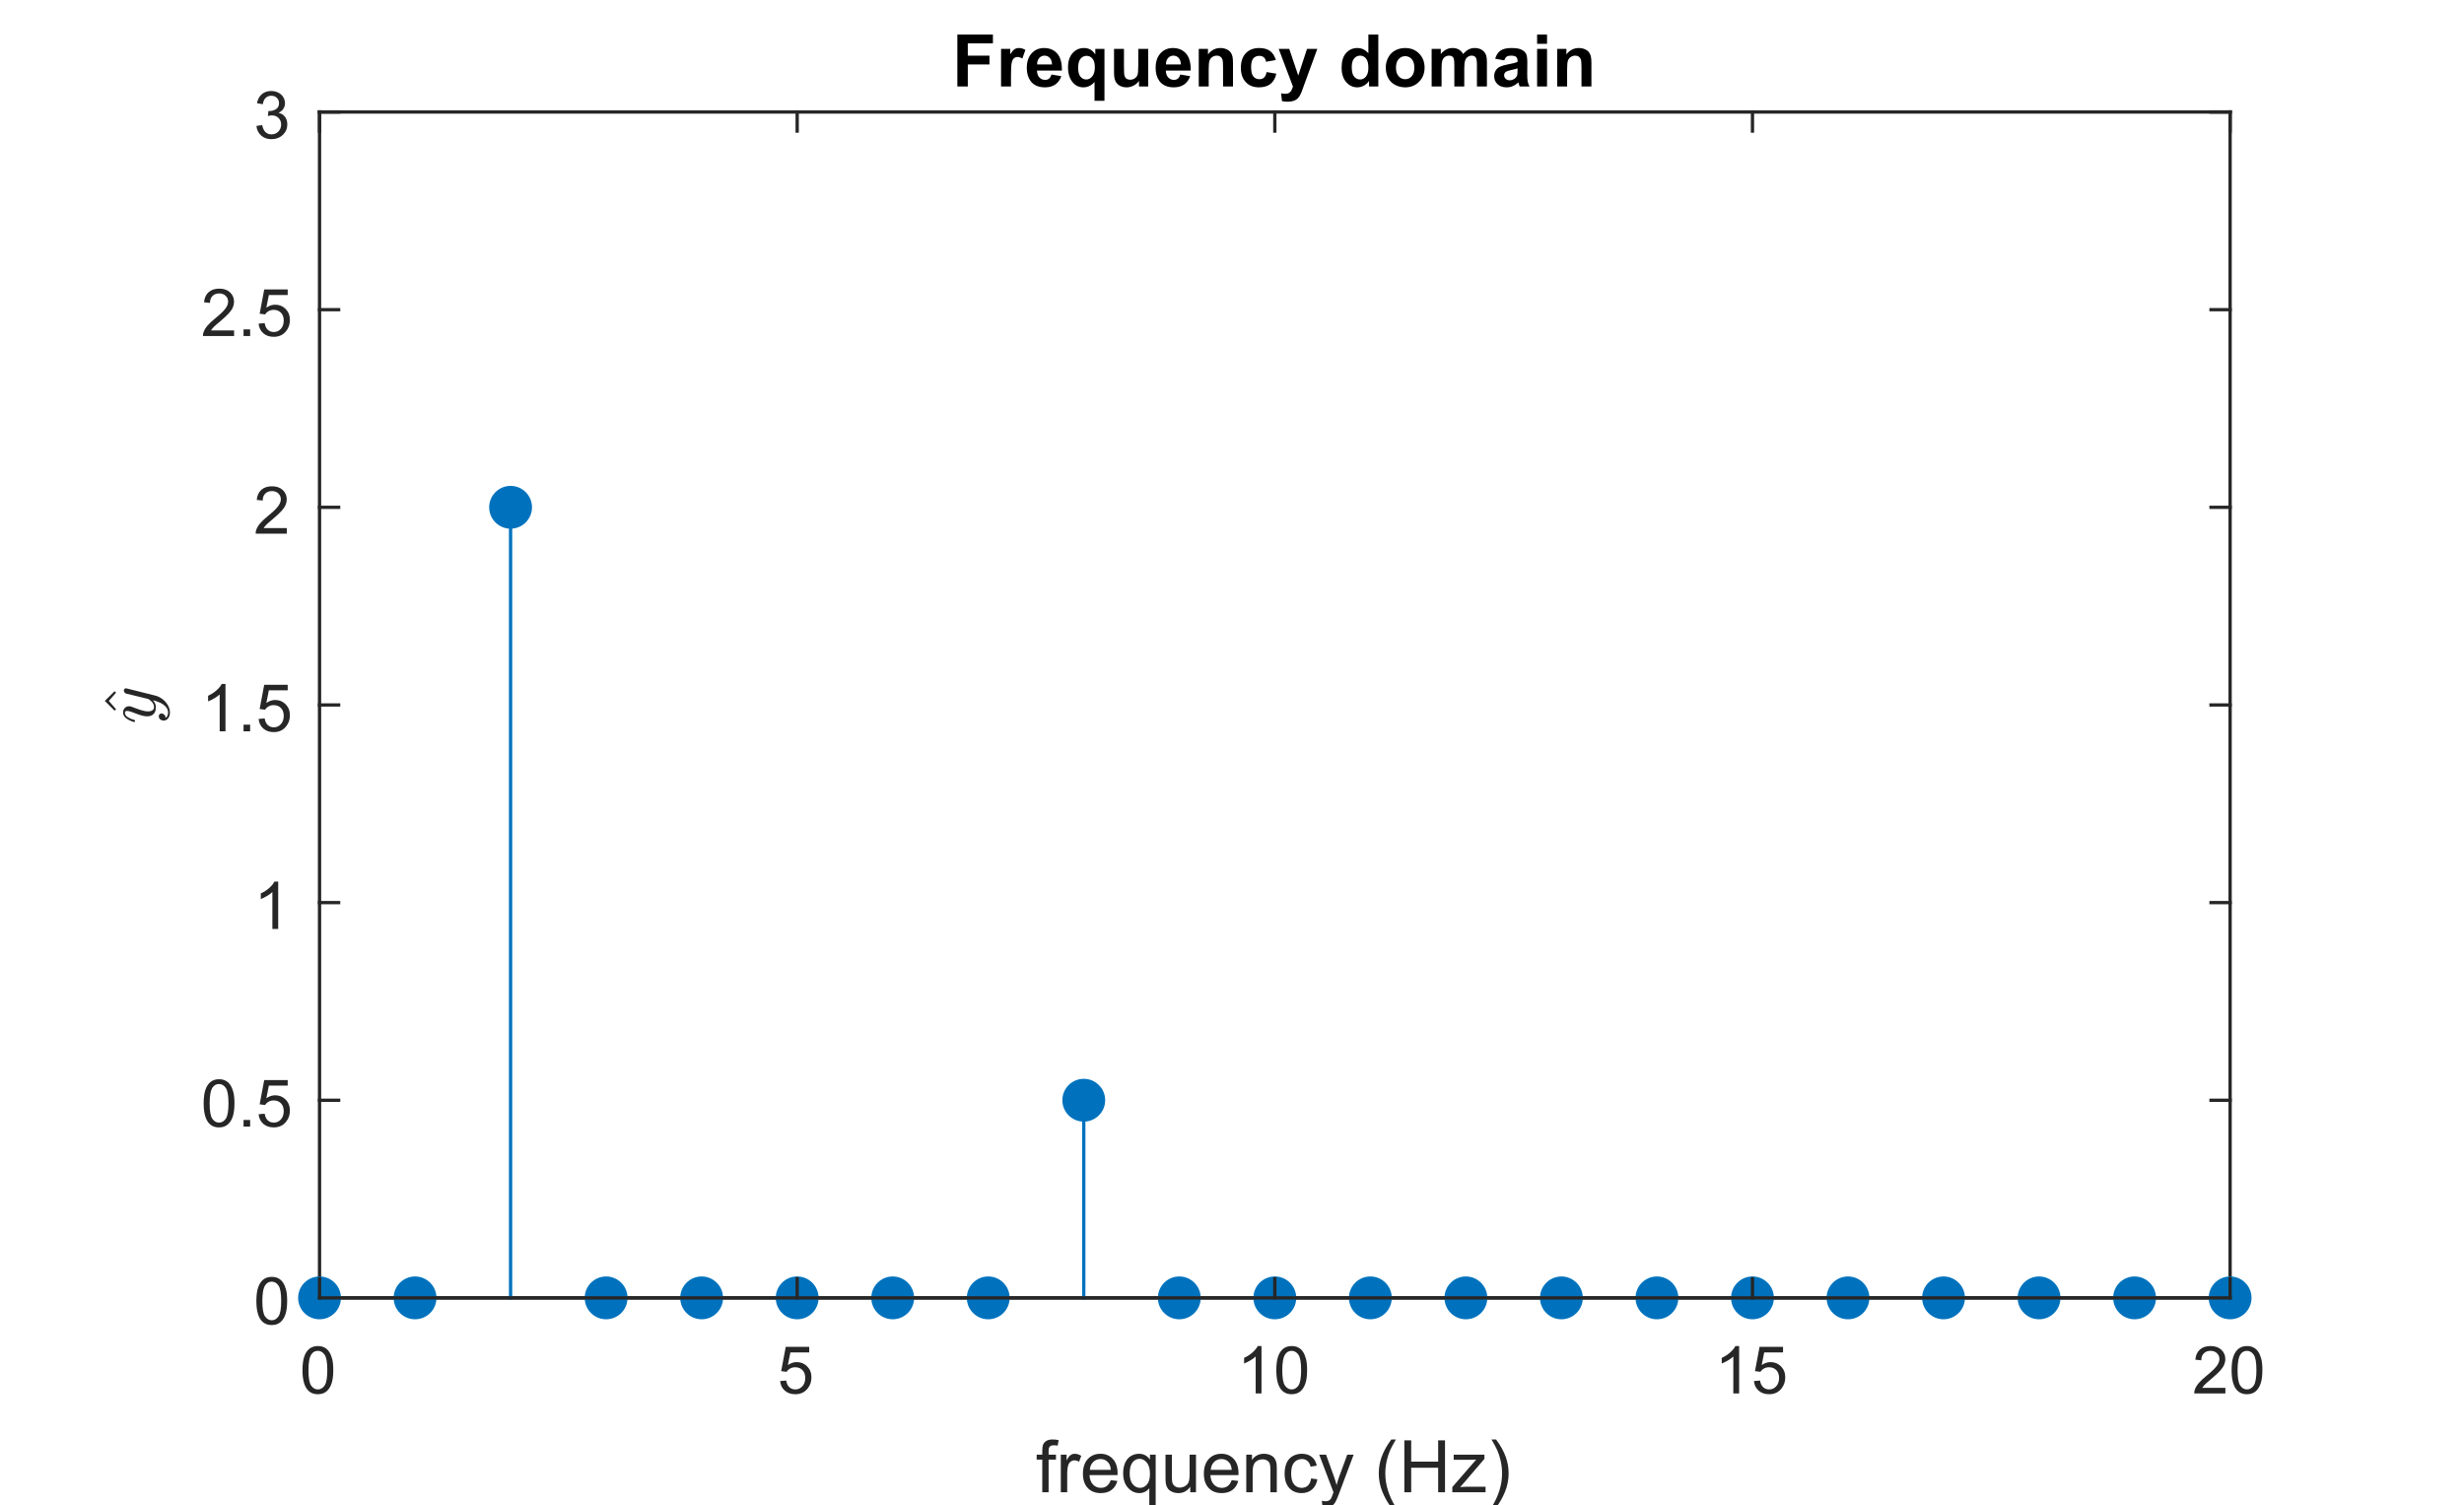 <?xml version="1.0"?>
<!DOCTYPE svg PUBLIC '-//W3C//DTD SVG 1.0//EN'
          'http://www.w3.org/TR/2001/REC-SVG-20010904/DTD/svg10.dtd'>
<svg xmlns:xlink="http://www.w3.org/1999/xlink" style="fill-opacity:1; color-rendering:auto; color-interpolation:auto; text-rendering:auto; stroke:black; stroke-linecap:square; stroke-miterlimit:10; shape-rendering:auto; stroke-opacity:1; fill:black; stroke-dasharray:none; font-weight:normal; stroke-width:1; font-family:'Dialog'; font-style:normal; stroke-linejoin:miter; font-size:12px; stroke-dashoffset:0; image-rendering:auto;" width="748" height="457" xmlns="http://www.w3.org/2000/svg"
><rect width="100%" height="100%" fill="#808080" stroke="none"/><!--Generated by the Batik Graphics2D SVG Generator--><defs id="genericDefs"
  /><g
  ><defs id="defs1"
    ><clipPath clipPathUnits="userSpaceOnUse" id="clipPath1"
      ><path d="M0 0 L748 0 L748 457 L0 457 L0 0 Z"
      /></clipPath
    ></defs
    ><g style="fill:white; stroke:white;"
    ><rect x="0" y="0" width="748" style="clip-path:url(#clipPath1); stroke:none;" height="457"
    /></g
    ><g style="fill:white; text-rendering:optimizeSpeed; color-rendering:optimizeSpeed; image-rendering:optimizeSpeed; shape-rendering:crispEdges; stroke:white; color-interpolation:sRGB;"
    ><rect x="0" width="748" height="457" y="0" style="stroke:none;"
      /><path style="stroke:none;" d="M97 394 L677 394 L677 34 L97 34 Z"
    /></g
    ><g style="fill:rgb(38,38,38); text-rendering:geometricPrecision; color-rendering:optimizeQuality; image-rendering:optimizeQuality; stroke-linejoin:round; stroke:rgb(38,38,38); color-interpolation:linearRGB;"
    ><line y2="34" style="fill:none;" x1="97" x2="97" y1="394"
      /><line y2="34" style="fill:none;" x1="677" x2="677" y1="394"
      /><line y2="394" style="fill:none;" x1="97" x2="102.8" y1="394"
      /><line y2="334" style="fill:none;" x1="97" x2="102.8" y1="334"
      /><line y2="274" style="fill:none;" x1="97" x2="102.8" y1="274"
      /><line y2="214" style="fill:none;" x1="97" x2="102.8" y1="214"
      /><line y2="154" style="fill:none;" x1="97" x2="102.8" y1="154"
      /><line y2="94" style="fill:none;" x1="97" x2="102.8" y1="94"
      /><line y2="34" style="fill:none;" x1="97" x2="102.8" y1="34"
      /><line y2="394" style="fill:none;" x1="677" x2="671.2" y1="394"
      /><line y2="334" style="fill:none;" x1="677" x2="671.2" y1="334"
      /><line y2="274" style="fill:none;" x1="677" x2="671.2" y1="274"
      /><line y2="214" style="fill:none;" x1="677" x2="671.2" y1="214"
      /><line y2="154" style="fill:none;" x1="677" x2="671.2" y1="154"
      /><line y2="94" style="fill:none;" x1="677" x2="671.2" y1="94"
      /><line y2="34" style="fill:none;" x1="677" x2="671.2" y1="34"
    /></g
    ><g transform="translate(89,394)" style="font-size:20px; fill:rgb(38,38,38); text-rendering:geometricPrecision; image-rendering:optimizeQuality; color-rendering:optimizeQuality; font-family:'SansSerif'; stroke:rgb(38,38,38); color-interpolation:linearRGB;"
    ><path style="stroke:none;" d="M-11.172 0.938 Q-11.172 -1.594 -10.648 -3.148 Q-10.125 -4.703 -9.094 -5.539 Q-8.062 -6.375 -6.5 -6.375 Q-5.344 -6.375 -4.477 -5.914 Q-3.609 -5.453 -3.047 -4.578 Q-2.484 -3.703 -2.156 -2.445 Q-1.828 -1.188 -1.828 0.938 Q-1.828 3.453 -2.352 5 Q-2.875 6.547 -3.898 7.398 Q-4.922 8.25 -6.5 8.25 Q-8.578 8.25 -9.75 6.766 Q-11.172 4.969 -11.172 0.938 ZM-9.359 0.938 Q-9.359 4.469 -8.539 5.633 Q-7.719 6.797 -6.5 6.797 Q-5.297 6.797 -4.469 5.625 Q-3.641 4.453 -3.641 0.938 Q-3.641 -2.594 -4.469 -3.758 Q-5.297 -4.922 -6.516 -4.922 Q-7.734 -4.922 -8.453 -3.891 Q-9.359 -2.594 -9.359 0.938 Z"
    /></g
    ><g transform="translate(89,334)" style="font-size:20px; fill:rgb(38,38,38); text-rendering:geometricPrecision; image-rendering:optimizeQuality; color-rendering:optimizeQuality; font-family:'SansSerif'; stroke:rgb(38,38,38); color-interpolation:linearRGB;"
    ><path style="stroke:none;" d="M-27.172 0.938 Q-27.172 -1.594 -26.648 -3.148 Q-26.125 -4.703 -25.094 -5.539 Q-24.062 -6.375 -22.5 -6.375 Q-21.344 -6.375 -20.477 -5.914 Q-19.609 -5.453 -19.047 -4.578 Q-18.484 -3.703 -18.156 -2.445 Q-17.828 -1.188 -17.828 0.938 Q-17.828 3.453 -18.352 5 Q-18.875 6.547 -19.898 7.398 Q-20.922 8.25 -22.5 8.25 Q-24.578 8.25 -25.75 6.766 Q-27.172 4.969 -27.172 0.938 ZM-25.359 0.938 Q-25.359 4.469 -24.539 5.633 Q-23.719 6.797 -22.5 6.797 Q-21.297 6.797 -20.469 5.625 Q-19.641 4.453 -19.641 0.938 Q-19.641 -2.594 -20.469 -3.758 Q-21.297 -4.922 -22.516 -4.922 Q-23.734 -4.922 -24.453 -3.891 Q-25.359 -2.594 -25.359 0.938 ZM-15.065 8 L-15.065 6 L-13.065 6 L-13.065 8 L-15.065 8 ZM-10.492 4.25 L-8.648 4.094 Q-8.445 5.438 -7.695 6.117 Q-6.945 6.797 -5.883 6.797 Q-4.617 6.797 -3.742 5.844 Q-2.867 4.891 -2.867 3.297 Q-2.867 1.797 -3.711 0.93 Q-4.555 0.062 -5.914 0.062 Q-6.773 0.062 -7.453 0.445 Q-8.133 0.828 -8.523 1.453 L-10.18 1.234 L-8.789 -6.125 L-1.664 -6.125 L-1.664 -4.438 L-7.383 -4.438 L-8.148 -0.594 Q-6.867 -1.5 -5.445 -1.5 Q-3.57 -1.5 -2.281 -0.195 Q-0.992 1.109 -0.992 3.141 Q-0.992 5.094 -2.133 6.5 Q-3.508 8.25 -5.883 8.25 Q-7.836 8.25 -9.078 7.156 Q-10.32 6.062 -10.492 4.25 Z"
    /></g
    ><g transform="translate(89,274)" style="font-size:20px; fill:rgb(38,38,38); text-rendering:geometricPrecision; image-rendering:optimizeQuality; color-rendering:optimizeQuality; font-family:'SansSerif'; stroke:rgb(38,38,38); color-interpolation:linearRGB;"
    ><path style="stroke:none;" d="M-4.547 8 L-6.312 8 L-6.312 -3.203 Q-6.938 -2.594 -7.969 -1.992 Q-9 -1.391 -9.828 -1.078 L-9.828 -2.781 Q-8.344 -3.469 -7.242 -4.461 Q-6.141 -5.453 -5.688 -6.375 L-4.547 -6.375 L-4.547 8 Z"
    /></g
    ><g transform="translate(89,214)" style="font-size:20px; fill:rgb(38,38,38); text-rendering:geometricPrecision; image-rendering:optimizeQuality; color-rendering:optimizeQuality; font-family:'SansSerif'; stroke:rgb(38,38,38); color-interpolation:linearRGB;"
    ><path style="stroke:none;" d="M-20.547 8 L-22.312 8 L-22.312 -3.203 Q-22.938 -2.594 -23.969 -1.992 Q-25 -1.391 -25.828 -1.078 L-25.828 -2.781 Q-24.344 -3.469 -23.242 -4.461 Q-22.141 -5.453 -21.688 -6.375 L-20.547 -6.375 L-20.547 8 ZM-15.065 8 L-15.065 6 L-13.065 6 L-13.065 8 L-15.065 8 ZM-10.492 4.25 L-8.648 4.094 Q-8.445 5.438 -7.695 6.117 Q-6.945 6.797 -5.883 6.797 Q-4.617 6.797 -3.742 5.844 Q-2.867 4.891 -2.867 3.297 Q-2.867 1.797 -3.711 0.93 Q-4.555 0.062 -5.914 0.062 Q-6.773 0.062 -7.453 0.445 Q-8.133 0.828 -8.523 1.453 L-10.18 1.234 L-8.789 -6.125 L-1.664 -6.125 L-1.664 -4.438 L-7.383 -4.438 L-8.148 -0.594 Q-6.867 -1.5 -5.445 -1.5 Q-3.57 -1.5 -2.281 -0.195 Q-0.992 1.109 -0.992 3.141 Q-0.992 5.094 -2.133 6.5 Q-3.508 8.25 -5.883 8.25 Q-7.836 8.25 -9.078 7.156 Q-10.32 6.062 -10.492 4.25 Z"
    /></g
    ><g transform="translate(89,154)" style="font-size:20px; fill:rgb(38,38,38); text-rendering:geometricPrecision; image-rendering:optimizeQuality; color-rendering:optimizeQuality; font-family:'SansSerif'; stroke:rgb(38,38,38); color-interpolation:linearRGB;"
    ><path style="stroke:none;" d="M-1.938 6.312 L-1.938 8 L-11.391 8 Q-11.406 7.359 -11.188 6.781 Q-10.828 5.812 -10.031 4.875 Q-9.234 3.938 -7.734 2.703 Q-5.391 0.797 -4.57 -0.32 Q-3.75 -1.438 -3.75 -2.438 Q-3.75 -3.484 -4.5 -4.203 Q-5.25 -4.922 -6.453 -4.922 Q-7.719 -4.922 -8.484 -4.156 Q-9.25 -3.391 -9.25 -2.047 L-11.062 -2.234 Q-10.875 -4.25 -9.664 -5.312 Q-8.453 -6.375 -6.406 -6.375 Q-4.359 -6.375 -3.156 -5.234 Q-1.953 -4.094 -1.953 -2.406 Q-1.953 -1.547 -2.305 -0.711 Q-2.656 0.125 -3.469 1.039 Q-4.281 1.953 -6.172 3.562 Q-7.766 4.891 -8.211 5.359 Q-8.656 5.828 -8.953 6.312 L-1.938 6.312 Z"
    /></g
    ><g transform="translate(89,94)" style="font-size:20px; fill:rgb(38,38,38); text-rendering:geometricPrecision; image-rendering:optimizeQuality; color-rendering:optimizeQuality; font-family:'SansSerif'; stroke:rgb(38,38,38); color-interpolation:linearRGB;"
    ><path style="stroke:none;" d="M-17.938 6.312 L-17.938 8 L-27.391 8 Q-27.406 7.359 -27.188 6.781 Q-26.828 5.812 -26.031 4.875 Q-25.234 3.938 -23.734 2.703 Q-21.391 0.797 -20.57 -0.32 Q-19.75 -1.438 -19.75 -2.438 Q-19.75 -3.484 -20.5 -4.203 Q-21.25 -4.922 -22.453 -4.922 Q-23.719 -4.922 -24.484 -4.156 Q-25.25 -3.391 -25.25 -2.047 L-27.062 -2.234 Q-26.875 -4.25 -25.664 -5.312 Q-24.453 -6.375 -22.406 -6.375 Q-20.359 -6.375 -19.156 -5.234 Q-17.953 -4.094 -17.953 -2.406 Q-17.953 -1.547 -18.305 -0.711 Q-18.656 0.125 -19.469 1.039 Q-20.281 1.953 -22.172 3.562 Q-23.766 4.891 -24.211 5.359 Q-24.656 5.828 -24.953 6.312 L-17.938 6.312 ZM-15.065 8 L-15.065 6 L-13.065 6 L-13.065 8 L-15.065 8 ZM-10.492 4.25 L-8.648 4.094 Q-8.445 5.438 -7.695 6.117 Q-6.945 6.797 -5.883 6.797 Q-4.617 6.797 -3.742 5.844 Q-2.867 4.891 -2.867 3.297 Q-2.867 1.797 -3.711 0.93 Q-4.555 0.062 -5.914 0.062 Q-6.773 0.062 -7.453 0.445 Q-8.133 0.828 -8.523 1.453 L-10.18 1.234 L-8.789 -6.125 L-1.664 -6.125 L-1.664 -4.438 L-7.383 -4.438 L-8.148 -0.594 Q-6.867 -1.5 -5.445 -1.5 Q-3.57 -1.5 -2.281 -0.195 Q-0.992 1.109 -0.992 3.141 Q-0.992 5.094 -2.133 6.5 Q-3.508 8.25 -5.883 8.25 Q-7.836 8.25 -9.078 7.156 Q-10.32 6.062 -10.492 4.25 Z"
    /></g
    ><g transform="translate(89,34)" style="font-size:20px; fill:rgb(38,38,38); text-rendering:geometricPrecision; image-rendering:optimizeQuality; color-rendering:optimizeQuality; font-family:'SansSerif'; stroke:rgb(38,38,38); color-interpolation:linearRGB;"
    ><path style="stroke:none;" d="M-11.156 4.219 L-9.406 3.984 Q-9.094 5.484 -8.367 6.141 Q-7.641 6.797 -6.594 6.797 Q-5.359 6.797 -4.508 5.938 Q-3.656 5.078 -3.656 3.812 Q-3.656 2.594 -4.445 1.812 Q-5.234 1.031 -6.453 1.031 Q-6.953 1.031 -7.688 1.219 L-7.5 -0.328 Q-7.328 -0.297 -7.219 -0.297 Q-6.094 -0.297 -5.195 -0.883 Q-4.297 -1.469 -4.297 -2.688 Q-4.297 -3.656 -4.953 -4.297 Q-5.609 -4.938 -6.641 -4.938 Q-7.656 -4.938 -8.344 -4.289 Q-9.031 -3.641 -9.219 -2.359 L-10.984 -2.672 Q-10.656 -4.438 -9.516 -5.406 Q-8.375 -6.375 -6.672 -6.375 Q-5.5 -6.375 -4.516 -5.875 Q-3.531 -5.375 -3.008 -4.5 Q-2.484 -3.625 -2.484 -2.656 Q-2.484 -1.734 -2.984 -0.969 Q-3.484 -0.203 -4.453 0.25 Q-3.188 0.531 -2.484 1.461 Q-1.781 2.391 -1.781 3.766 Q-1.781 5.641 -3.148 6.945 Q-4.516 8.25 -6.609 8.25 Q-8.5 8.25 -9.742 7.125 Q-10.984 6 -11.156 4.219 Z"
    /></g
    ><g transform="translate(55,214) rotate(-90)" style="font-size:22px; fill:rgb(38,38,38); text-rendering:geometricPrecision; image-rendering:optimizeQuality; color-rendering:optimizeQuality; font-family:'mwa_cmr10'; stroke:rgb(38,38,38); color-interpolation:linearRGB;"
    ><path style="stroke:none;" d="M-1.309 -19.764 L-1.746 -20.217 L1.222 -23.186 L4.16 -20.217 L3.722 -19.764 L1.222 -21.967 L-1.309 -19.764 Z"
      /><path style="stroke:none;" d="M-3.944 -4.779 Q-3.475 -3.983 -2.335 -3.983 Q-1.288 -3.983 -0.522 -4.709 Q0.243 -5.436 0.712 -6.475 Q1.181 -7.514 1.431 -8.592 Q0.447 -7.67 -0.678 -7.67 Q-1.553 -7.67 -2.163 -7.975 Q-2.772 -8.28 -3.116 -8.873 Q-3.46 -9.467 -3.46 -10.311 Q-3.46 -11.03 -3.264 -11.787 Q-3.069 -12.545 -2.717 -13.475 Q-2.366 -14.405 -2.116 -15.092 Q-1.819 -15.905 -1.819 -16.42 Q-1.819 -17.076 -2.303 -17.076 Q-3.178 -17.076 -3.741 -16.178 Q-4.303 -15.28 -4.569 -14.17 Q-4.616 -14.03 -4.756 -14.03 L-5.006 -14.03 Q-5.194 -14.03 -5.194 -14.233 L-5.194 -14.295 Q-4.835 -15.608 -4.108 -16.623 Q-3.381 -17.639 -2.256 -17.639 Q-1.475 -17.639 -0.936 -17.123 Q-0.397 -16.608 -0.397 -15.811 Q-0.397 -15.405 -0.585 -14.951 Q-0.678 -14.686 -1.022 -13.787 Q-1.366 -12.889 -1.546 -12.295 Q-1.725 -11.701 -1.842 -11.131 Q-1.96 -10.561 -1.96 -9.998 Q-1.96 -9.264 -1.647 -8.756 Q-1.335 -8.248 -0.663 -8.248 Q0.697 -8.248 1.79 -9.92 L3.447 -16.701 Q3.525 -16.983 3.79 -17.194 Q4.056 -17.404 4.369 -17.404 Q4.65 -17.404 4.845 -17.233 Q5.04 -17.061 5.04 -16.779 Q5.04 -16.654 5.025 -16.608 L2.837 -7.858 Q2.556 -6.733 1.783 -5.701 Q1.009 -4.67 -0.085 -4.037 Q-1.178 -3.405 -2.366 -3.405 Q-2.928 -3.405 -3.491 -3.623 Q-4.053 -3.842 -4.397 -4.287 Q-4.741 -4.733 -4.741 -5.326 Q-4.741 -5.92 -4.381 -6.358 Q-4.022 -6.795 -3.428 -6.795 Q-3.085 -6.795 -2.842 -6.576 Q-2.6 -6.358 -2.6 -6.014 Q-2.6 -5.498 -2.975 -5.123 Q-3.35 -4.748 -3.85 -4.748 Q-3.881 -4.764 -3.897 -4.772 Q-3.913 -4.779 -3.944 -4.779 Z"
    /></g
    ><g transform="translate(387,31.25)" style="font-size:22px; text-rendering:geometricPrecision; image-rendering:optimizeQuality; color-rendering:optimizeQuality; font-family:'SansSerif'; color-interpolation:linearRGB; font-weight:bold;"
    ><path style="stroke:none;" d="M-96.375 -5 L-96.375 -20.75 L-85.578 -20.75 L-85.578 -18.078 L-93.203 -18.078 L-93.203 -14.359 L-86.625 -14.359 L-86.625 -11.688 L-93.203 -11.688 L-93.203 -5 L-96.375 -5 ZM-80.093 -5 L-83.108 -5 L-83.108 -16.406 L-80.311 -16.406 L-80.311 -14.781 Q-79.593 -15.938 -79.015 -16.305 Q-78.436 -16.672 -77.702 -16.672 Q-76.671 -16.672 -75.718 -16.094 L-76.655 -13.469 Q-77.421 -13.953 -78.077 -13.953 Q-78.702 -13.953 -79.147 -13.609 Q-79.593 -13.266 -79.843 -12.352 Q-80.093 -11.438 -80.093 -8.531 L-80.093 -5 ZM-67.812 -8.625 L-64.812 -8.125 Q-65.391 -6.469 -66.641 -5.602 Q-67.891 -4.734 -69.766 -4.734 Q-72.75 -4.734 -74.172 -6.688 Q-75.297 -8.25 -75.297 -10.625 Q-75.297 -13.453 -73.82 -15.062 Q-72.344 -16.672 -70.062 -16.672 Q-67.531 -16.672 -66.055 -14.984 Q-64.578 -13.297 -64.641 -9.828 L-72.203 -9.828 Q-72.172 -8.484 -71.477 -7.742 Q-70.781 -7 -69.734 -7 Q-69.031 -7 -68.547 -7.383 Q-68.062 -7.766 -67.812 -8.625 ZM-67.641 -11.688 Q-67.672 -13 -68.32 -13.68 Q-68.969 -14.359 -69.891 -14.359 Q-70.875 -14.359 -71.516 -13.641 Q-72.172 -12.922 -72.156 -11.688 L-67.641 -11.688 ZM-54.733 -0.656 L-54.733 -6.391 Q-55.327 -5.641 -56.202 -5.188 Q-57.077 -4.734 -58.108 -4.734 Q-60.046 -4.734 -61.312 -6.203 Q-62.78 -7.906 -62.78 -10.828 Q-62.78 -13.578 -61.39 -15.125 Q-59.999 -16.672 -57.937 -16.672 Q-56.796 -16.672 -55.968 -16.188 Q-55.14 -15.703 -54.499 -14.719 L-54.499 -16.406 L-51.718 -16.406 L-51.718 -0.656 L-54.733 -0.656 ZM-54.64 -10.844 Q-54.64 -12.594 -55.351 -13.445 Q-56.062 -14.297 -57.14 -14.297 Q-58.233 -14.297 -58.968 -13.43 Q-59.702 -12.562 -59.702 -10.672 Q-59.702 -8.797 -58.991 -7.961 Q-58.28 -7.125 -57.249 -7.125 Q-56.202 -7.125 -55.421 -8.062 Q-54.64 -9 -54.64 -10.844 ZM-41.232 -5 L-41.232 -6.703 Q-41.857 -5.797 -42.873 -5.266 Q-43.889 -4.734 -45.014 -4.734 Q-46.17 -4.734 -47.084 -5.242 Q-47.998 -5.75 -48.404 -6.664 Q-48.81 -7.578 -48.81 -9.188 L-48.81 -16.406 L-45.795 -16.406 L-45.795 -11.172 Q-45.795 -8.766 -45.631 -8.219 Q-45.467 -7.672 -45.022 -7.359 Q-44.576 -7.047 -43.904 -7.047 Q-43.123 -7.047 -42.514 -7.469 Q-41.904 -7.891 -41.678 -8.516 Q-41.451 -9.141 -41.451 -11.594 L-41.451 -16.406 L-38.435 -16.406 L-38.435 -5 L-41.232 -5 ZM-28.7 -8.625 L-25.7 -8.125 Q-26.278 -6.469 -27.528 -5.602 Q-28.778 -4.734 -30.653 -4.734 Q-33.638 -4.734 -35.06 -6.688 Q-36.185 -8.25 -36.185 -10.625 Q-36.185 -13.453 -34.708 -15.062 Q-33.231 -16.672 -30.95 -16.672 Q-28.419 -16.672 -26.942 -14.984 Q-25.466 -13.297 -25.528 -9.828 L-33.091 -9.828 Q-33.06 -8.484 -32.364 -7.742 Q-31.669 -7 -30.622 -7 Q-29.919 -7 -29.435 -7.383 Q-28.95 -7.766 -28.7 -8.625 ZM-28.528 -11.688 Q-28.56 -13 -29.208 -13.68 Q-29.856 -14.359 -30.778 -14.359 Q-31.763 -14.359 -32.403 -13.641 Q-33.06 -12.922 -33.044 -11.688 L-28.528 -11.688 ZM-12.699 -5 L-15.715 -5 L-15.715 -10.828 Q-15.715 -12.672 -15.91 -13.211 Q-16.105 -13.75 -16.535 -14.055 Q-16.965 -14.359 -17.59 -14.359 Q-18.371 -14.359 -18.996 -13.93 Q-19.621 -13.5 -19.848 -12.789 Q-20.074 -12.078 -20.074 -10.172 L-20.074 -5 L-23.09 -5 L-23.09 -16.406 L-20.293 -16.406 L-20.293 -14.734 Q-18.793 -16.672 -16.527 -16.672 Q-15.527 -16.672 -14.699 -16.312 Q-13.871 -15.953 -13.449 -15.391 Q-13.027 -14.828 -12.863 -14.117 Q-12.699 -13.406 -12.699 -12.094 L-12.699 -5 ZM0.317 -13.031 L-2.667 -12.5 Q-2.808 -13.391 -3.339 -13.844 Q-3.87 -14.297 -4.729 -14.297 Q-5.854 -14.297 -6.526 -13.516 Q-7.198 -12.734 -7.198 -10.906 Q-7.198 -8.875 -6.519 -8.039 Q-5.839 -7.203 -4.683 -7.203 Q-3.823 -7.203 -3.276 -7.695 Q-2.729 -8.188 -2.495 -9.375 L0.458 -8.875 Q0.005 -6.828 -1.308 -5.781 Q-2.62 -4.734 -4.823 -4.734 Q-7.323 -4.734 -8.815 -6.32 Q-10.308 -7.906 -10.308 -10.688 Q-10.308 -13.516 -8.808 -15.094 Q-7.308 -16.672 -4.761 -16.672 Q-2.683 -16.672 -1.456 -15.773 Q-0.23 -14.875 0.317 -13.031 ZM1.178 -16.406 L4.381 -16.406 L7.115 -8.312 L9.771 -16.406 L12.896 -16.406 L8.881 -5.438 L8.162 -3.438 Q7.756 -2.438 7.396 -1.914 Q7.037 -1.391 6.568 -1.062 Q6.1 -0.734 5.42 -0.555 Q4.74 -0.375 3.881 -0.375 Q3.006 -0.375 2.178 -0.547 L1.897 -2.922 Q2.615 -2.781 3.178 -2.781 Q4.24 -2.781 4.74 -3.398 Q5.24 -4.016 5.506 -4.969 L1.178 -16.406 ZM31.416 -5 L28.604 -5 L28.604 -6.672 Q27.916 -5.703 26.963 -5.219 Q26.01 -4.734 25.041 -4.734 Q23.072 -4.734 21.674 -6.32 Q20.275 -7.906 20.275 -10.75 Q20.275 -13.641 21.635 -15.156 Q22.994 -16.672 25.088 -16.672 Q26.994 -16.672 28.4 -15.078 L28.4 -20.75 L31.416 -20.75 L31.416 -5 ZM23.354 -10.953 Q23.354 -9.125 23.854 -8.312 Q24.588 -7.125 25.9 -7.125 Q26.947 -7.125 27.674 -8.016 Q28.4 -8.906 28.4 -10.656 Q28.4 -12.625 27.689 -13.492 Q26.979 -14.359 25.885 -14.359 Q24.807 -14.359 24.08 -13.508 Q23.354 -12.656 23.354 -10.953 ZM33.683 -10.859 Q33.683 -12.375 34.425 -13.781 Q35.167 -15.188 36.526 -15.93 Q37.886 -16.672 39.558 -16.672 Q42.151 -16.672 43.808 -14.984 Q45.464 -13.297 45.464 -10.734 Q45.464 -8.141 43.792 -6.438 Q42.12 -4.734 39.589 -4.734 Q38.011 -4.734 36.589 -5.445 Q35.167 -6.156 34.425 -7.531 Q33.683 -8.906 33.683 -10.859 ZM36.776 -10.703 Q36.776 -9 37.589 -8.102 Q38.401 -7.203 39.573 -7.203 Q40.761 -7.203 41.558 -8.102 Q42.355 -9 42.355 -10.719 Q42.355 -12.406 41.558 -13.305 Q40.761 -14.203 39.573 -14.203 Q38.401 -14.203 37.589 -13.305 Q36.776 -12.406 36.776 -10.703 ZM47.605 -16.406 L50.387 -16.406 L50.387 -14.844 Q51.871 -16.672 53.934 -16.672 Q55.027 -16.672 55.84 -16.219 Q56.652 -15.766 57.168 -14.844 Q57.918 -15.766 58.785 -16.219 Q59.652 -16.672 60.637 -16.672 Q61.902 -16.672 62.77 -16.156 Q63.637 -15.641 64.074 -14.656 Q64.387 -13.922 64.387 -12.297 L64.387 -5 L61.355 -5 L61.355 -11.516 Q61.355 -13.219 61.043 -13.719 Q60.637 -14.359 59.762 -14.359 Q59.121 -14.359 58.566 -13.969 Q58.012 -13.578 57.762 -12.836 Q57.512 -12.094 57.512 -10.484 L57.512 -5 L54.496 -5 L54.496 -11.25 Q54.496 -12.922 54.332 -13.406 Q54.168 -13.891 53.832 -14.125 Q53.496 -14.359 52.918 -14.359 Q52.215 -14.359 51.66 -13.984 Q51.105 -13.609 50.863 -12.898 Q50.621 -12.188 50.621 -10.547 L50.621 -5 L47.605 -5 L47.605 -16.406 ZM69.636 -12.922 L66.901 -13.422 Q67.37 -15.078 68.495 -15.875 Q69.62 -16.672 71.839 -16.672 Q73.87 -16.672 74.855 -16.188 Q75.839 -15.703 76.245 -14.969 Q76.651 -14.234 76.651 -12.266 L76.62 -8.75 Q76.62 -7.25 76.761 -6.531 Q76.901 -5.812 77.308 -5 L74.323 -5 Q74.198 -5.297 74.026 -5.891 Q73.948 -6.156 73.917 -6.25 Q73.151 -5.5 72.269 -5.117 Q71.386 -4.734 70.386 -4.734 Q68.62 -4.734 67.605 -5.695 Q66.589 -6.656 66.589 -8.109 Q66.589 -9.078 67.05 -9.836 Q67.511 -10.594 68.347 -11 Q69.183 -11.406 70.745 -11.703 Q72.87 -12.094 73.683 -12.438 L73.683 -12.75 Q73.683 -13.609 73.253 -13.984 Q72.823 -14.359 71.636 -14.359 Q70.823 -14.359 70.37 -14.039 Q69.917 -13.719 69.636 -12.922 ZM73.683 -10.484 Q73.105 -10.281 71.847 -10.016 Q70.589 -9.75 70.198 -9.484 Q69.605 -9.078 69.605 -8.422 Q69.605 -7.797 70.081 -7.336 Q70.558 -6.875 71.292 -6.875 Q72.105 -6.875 72.839 -7.406 Q73.386 -7.812 73.558 -8.406 Q73.683 -8.797 73.683 -9.875 L73.683 -10.484 ZM79.621 -17.953 L79.621 -20.75 L82.637 -20.75 L82.637 -17.953 L79.621 -17.953 ZM79.621 -5 L79.621 -16.406 L82.637 -16.406 L82.637 -5 L79.621 -5 ZM96.108 -5 L93.093 -5 L93.093 -10.828 Q93.093 -12.672 92.897 -13.211 Q92.702 -13.75 92.272 -14.055 Q91.843 -14.359 91.218 -14.359 Q90.436 -14.359 89.811 -13.93 Q89.186 -13.5 88.96 -12.789 Q88.733 -12.078 88.733 -10.172 L88.733 -5 L85.718 -5 L85.718 -16.406 L88.515 -16.406 L88.515 -14.734 Q90.015 -16.672 92.28 -16.672 Q93.28 -16.672 94.108 -16.312 Q94.936 -15.953 95.358 -15.391 Q95.78 -14.828 95.944 -14.117 Q96.108 -13.406 96.108 -12.094 L96.108 -5 Z"
    /></g
    ><g style="stroke-linecap:butt; fill:rgb(38,38,38); text-rendering:geometricPrecision; color-rendering:optimizeQuality; image-rendering:optimizeQuality; stroke-linejoin:round; stroke:rgb(38,38,38); color-interpolation:linearRGB;"
    ><line y2="394" style="fill:none;" x1="97" x2="677" y1="394"
    /></g
    ><g transform="translate(97,394)" style="fill:rgb(0,114,189); text-rendering:geometricPrecision; color-rendering:optimizeQuality; image-rendering:optimizeQuality; color-interpolation:linearRGB; stroke:rgb(0,114,189);"
    ><circle r="6" style="stroke:none;" cx="0" cy="0"
    /></g
    ><g transform="translate(97,394)" style="stroke-linecap:butt; fill:rgb(0,114,189); text-rendering:geometricPrecision; color-rendering:optimizeQuality; image-rendering:optimizeQuality; stroke-linejoin:round; stroke:rgb(0,114,189); color-interpolation:linearRGB;"
    ><path style="stroke:none;" d="M0 -5.5 C3.038 -5.5 5.5 -3.038 5.5 0 L5.5 0 C5.5 3.038 3.038 5.5 -0 5.5 C-3.038 5.5 -5.5 3.038 -5.5 -0 C-5.5 -3.038 -3.038 -5.5 0 -5.5 ZM0 -6.5 C-3.59 -6.5 -6.5 -3.59 -6.5 -0 C-6.5 3.59 -3.59 6.5 -0 6.5 C3.59 6.5 6.5 3.59 6.5 0 L6.5 0 C6.5 -3.59 3.59 -6.5 0 -6.5 Z"
    /></g
    ><g transform="translate(126,394)" style="fill:rgb(0,114,189); text-rendering:geometricPrecision; color-rendering:optimizeQuality; image-rendering:optimizeQuality; color-interpolation:linearRGB; stroke:rgb(0,114,189);"
    ><circle r="6" style="stroke:none;" cx="0" cy="0"
    /></g
    ><g transform="translate(126,394)" style="stroke-linecap:butt; fill:rgb(0,114,189); text-rendering:geometricPrecision; color-rendering:optimizeQuality; image-rendering:optimizeQuality; stroke-linejoin:round; stroke:rgb(0,114,189); color-interpolation:linearRGB;"
    ><path style="stroke:none;" d="M0 -5.5 C3.038 -5.5 5.5 -3.038 5.5 0 L5.5 0 C5.5 3.038 3.038 5.5 -0 5.5 C-3.038 5.5 -5.5 3.038 -5.5 -0 C-5.5 -3.038 -3.038 -5.5 0 -5.5 ZM0 -6.5 C-3.59 -6.5 -6.5 -3.59 -6.5 -0 C-6.5 3.59 -3.59 6.5 -0 6.5 C3.59 6.5 6.5 3.59 6.5 0 L6.5 0 C6.5 -3.59 3.59 -6.5 0 -6.5 Z"
    /></g
    ><g transform="translate(155,154)" style="fill:rgb(0,114,189); text-rendering:geometricPrecision; color-rendering:optimizeQuality; image-rendering:optimizeQuality; color-interpolation:linearRGB; stroke:rgb(0,114,189);"
    ><circle r="6" style="stroke:none;" cx="0" cy="0"
    /></g
    ><g transform="translate(155,154)" style="stroke-linecap:butt; fill:rgb(0,114,189); text-rendering:geometricPrecision; color-rendering:optimizeQuality; image-rendering:optimizeQuality; stroke-linejoin:round; stroke:rgb(0,114,189); color-interpolation:linearRGB;"
    ><path style="stroke:none;" d="M0 -5.5 C3.038 -5.5 5.5 -3.038 5.5 0 L5.5 0 C5.5 3.038 3.038 5.5 -0 5.5 C-3.038 5.5 -5.5 3.038 -5.5 -0 C-5.5 -3.038 -3.038 -5.5 0 -5.5 ZM0 -6.5 C-3.59 -6.5 -6.5 -3.59 -6.5 -0 C-6.5 3.59 -3.59 6.5 -0 6.5 C3.59 6.5 6.5 3.59 6.5 0 L6.5 0 C6.5 -3.59 3.59 -6.5 0 -6.5 Z"
    /></g
    ><g transform="translate(184,394)" style="fill:rgb(0,114,189); text-rendering:geometricPrecision; color-rendering:optimizeQuality; image-rendering:optimizeQuality; color-interpolation:linearRGB; stroke:rgb(0,114,189);"
    ><circle r="6" style="stroke:none;" cx="0" cy="0"
    /></g
    ><g transform="translate(184,394)" style="stroke-linecap:butt; fill:rgb(0,114,189); text-rendering:geometricPrecision; color-rendering:optimizeQuality; image-rendering:optimizeQuality; stroke-linejoin:round; stroke:rgb(0,114,189); color-interpolation:linearRGB;"
    ><path style="stroke:none;" d="M0 -5.5 C3.038 -5.5 5.5 -3.038 5.5 0 L5.5 0 C5.5 3.038 3.038 5.5 -0 5.5 C-3.038 5.5 -5.5 3.038 -5.5 -0 C-5.5 -3.038 -3.038 -5.5 0 -5.5 ZM0 -6.5 C-3.59 -6.5 -6.5 -3.59 -6.5 -0 C-6.5 3.59 -3.59 6.5 -0 6.5 C3.59 6.5 6.5 3.59 6.5 0 L6.5 0 C6.5 -3.59 3.59 -6.5 0 -6.5 Z"
    /></g
    ><g transform="translate(213,394)" style="fill:rgb(0,114,189); text-rendering:geometricPrecision; color-rendering:optimizeQuality; image-rendering:optimizeQuality; color-interpolation:linearRGB; stroke:rgb(0,114,189);"
    ><circle r="6" style="stroke:none;" cx="0" cy="0"
    /></g
    ><g transform="translate(213,394)" style="stroke-linecap:butt; fill:rgb(0,114,189); text-rendering:geometricPrecision; color-rendering:optimizeQuality; image-rendering:optimizeQuality; stroke-linejoin:round; stroke:rgb(0,114,189); color-interpolation:linearRGB;"
    ><path style="stroke:none;" d="M0 -5.5 C3.038 -5.5 5.5 -3.038 5.5 0 L5.5 0 C5.5 3.038 3.038 5.5 -0 5.5 C-3.038 5.5 -5.5 3.038 -5.5 -0 C-5.5 -3.038 -3.038 -5.5 0 -5.5 ZM0 -6.5 C-3.59 -6.5 -6.5 -3.59 -6.5 -0 C-6.5 3.59 -3.59 6.5 -0 6.5 C3.59 6.5 6.5 3.59 6.5 0 L6.5 0 C6.5 -3.59 3.59 -6.5 0 -6.5 Z"
    /></g
    ><g transform="translate(242,394)" style="fill:rgb(0,114,189); text-rendering:geometricPrecision; color-rendering:optimizeQuality; image-rendering:optimizeQuality; color-interpolation:linearRGB; stroke:rgb(0,114,189);"
    ><circle r="6" style="stroke:none;" cx="0" cy="0"
    /></g
    ><g transform="translate(242,394)" style="stroke-linecap:butt; fill:rgb(0,114,189); text-rendering:geometricPrecision; color-rendering:optimizeQuality; image-rendering:optimizeQuality; stroke-linejoin:round; stroke:rgb(0,114,189); color-interpolation:linearRGB;"
    ><path style="stroke:none;" d="M0 -5.5 C3.038 -5.5 5.5 -3.038 5.5 0 L5.5 0 C5.5 3.038 3.038 5.5 -0 5.5 C-3.038 5.5 -5.5 3.038 -5.5 -0 C-5.5 -3.038 -3.038 -5.5 0 -5.5 ZM0 -6.5 C-3.59 -6.5 -6.5 -3.59 -6.5 -0 C-6.5 3.59 -3.59 6.5 -0 6.5 C3.59 6.5 6.5 3.59 6.5 0 L6.5 0 C6.5 -3.59 3.59 -6.5 0 -6.5 Z"
    /></g
    ><g transform="translate(271,394)" style="fill:rgb(0,114,189); text-rendering:geometricPrecision; color-rendering:optimizeQuality; image-rendering:optimizeQuality; color-interpolation:linearRGB; stroke:rgb(0,114,189);"
    ><circle r="6" style="stroke:none;" cx="0" cy="0"
    /></g
    ><g transform="translate(271,394)" style="stroke-linecap:butt; fill:rgb(0,114,189); text-rendering:geometricPrecision; color-rendering:optimizeQuality; image-rendering:optimizeQuality; stroke-linejoin:round; stroke:rgb(0,114,189); color-interpolation:linearRGB;"
    ><path style="stroke:none;" d="M0 -5.5 C3.038 -5.5 5.5 -3.038 5.5 0 L5.5 0 C5.5 3.038 3.038 5.5 -0 5.5 C-3.038 5.5 -5.5 3.038 -5.5 -0 C-5.5 -3.038 -3.038 -5.5 0 -5.5 ZM0 -6.5 C-3.59 -6.5 -6.5 -3.59 -6.5 -0 C-6.5 3.59 -3.59 6.5 -0 6.5 C3.59 6.5 6.5 3.59 6.5 0 L6.5 0 C6.5 -3.59 3.59 -6.5 0 -6.5 Z"
    /></g
    ><g transform="translate(300,394)" style="fill:rgb(0,114,189); text-rendering:geometricPrecision; color-rendering:optimizeQuality; image-rendering:optimizeQuality; color-interpolation:linearRGB; stroke:rgb(0,114,189);"
    ><circle r="6" style="stroke:none;" cx="0" cy="0"
    /></g
    ><g transform="translate(300,394)" style="stroke-linecap:butt; fill:rgb(0,114,189); text-rendering:geometricPrecision; color-rendering:optimizeQuality; image-rendering:optimizeQuality; stroke-linejoin:round; stroke:rgb(0,114,189); color-interpolation:linearRGB;"
    ><path style="stroke:none;" d="M0 -5.5 C3.038 -5.5 5.5 -3.038 5.5 0 L5.5 0 C5.5 3.038 3.038 5.5 -0 5.5 C-3.038 5.5 -5.5 3.038 -5.5 -0 C-5.5 -3.038 -3.038 -5.5 0 -5.5 ZM0 -6.5 C-3.59 -6.5 -6.5 -3.59 -6.5 -0 C-6.5 3.59 -3.59 6.5 -0 6.5 C3.59 6.5 6.5 3.59 6.5 0 L6.5 0 C6.5 -3.59 3.59 -6.5 0 -6.5 Z"
    /></g
    ><g transform="translate(329,334)" style="fill:rgb(0,114,189); text-rendering:geometricPrecision; color-rendering:optimizeQuality; image-rendering:optimizeQuality; color-interpolation:linearRGB; stroke:rgb(0,114,189);"
    ><circle r="6" style="stroke:none;" cx="0" cy="0"
    /></g
    ><g transform="translate(329,334)" style="stroke-linecap:butt; fill:rgb(0,114,189); text-rendering:geometricPrecision; color-rendering:optimizeQuality; image-rendering:optimizeQuality; stroke-linejoin:round; stroke:rgb(0,114,189); color-interpolation:linearRGB;"
    ><path style="stroke:none;" d="M0 -5.5 C3.038 -5.5 5.5 -3.038 5.5 0 L5.5 0 C5.5 3.038 3.038 5.5 -0 5.5 C-3.038 5.5 -5.5 3.038 -5.5 -0 C-5.5 -3.038 -3.038 -5.5 0 -5.5 ZM0 -6.5 C-3.59 -6.5 -6.5 -3.59 -6.5 -0 C-6.5 3.59 -3.59 6.5 -0 6.5 C3.59 6.5 6.5 3.59 6.5 0 L6.5 0 C6.5 -3.59 3.59 -6.5 0 -6.5 Z"
    /></g
    ><g transform="translate(358,394)" style="fill:rgb(0,114,189); text-rendering:geometricPrecision; color-rendering:optimizeQuality; image-rendering:optimizeQuality; color-interpolation:linearRGB; stroke:rgb(0,114,189);"
    ><circle r="6" style="stroke:none;" cx="0" cy="0"
    /></g
    ><g transform="translate(358,394)" style="stroke-linecap:butt; fill:rgb(0,114,189); text-rendering:geometricPrecision; color-rendering:optimizeQuality; image-rendering:optimizeQuality; stroke-linejoin:round; stroke:rgb(0,114,189); color-interpolation:linearRGB;"
    ><path style="stroke:none;" d="M0 -5.5 C3.038 -5.5 5.5 -3.038 5.5 0 L5.5 0 C5.5 3.038 3.038 5.5 -0 5.5 C-3.038 5.5 -5.5 3.038 -5.5 -0 C-5.5 -3.038 -3.038 -5.5 0 -5.5 ZM0 -6.5 C-3.59 -6.5 -6.5 -3.59 -6.5 -0 C-6.5 3.59 -3.59 6.5 -0 6.5 C3.59 6.5 6.5 3.59 6.5 0 L6.5 0 C6.5 -3.59 3.59 -6.5 0 -6.5 Z"
    /></g
    ><g transform="translate(387,394)" style="fill:rgb(0,114,189); text-rendering:geometricPrecision; color-rendering:optimizeQuality; image-rendering:optimizeQuality; color-interpolation:linearRGB; stroke:rgb(0,114,189);"
    ><circle r="6" style="stroke:none;" cx="0" cy="0"
    /></g
    ><g transform="translate(387,394)" style="stroke-linecap:butt; fill:rgb(0,114,189); text-rendering:geometricPrecision; color-rendering:optimizeQuality; image-rendering:optimizeQuality; stroke-linejoin:round; stroke:rgb(0,114,189); color-interpolation:linearRGB;"
    ><path style="stroke:none;" d="M0 -5.5 C3.038 -5.5 5.5 -3.038 5.5 0 L5.5 0 C5.5 3.038 3.038 5.5 -0 5.5 C-3.038 5.5 -5.5 3.038 -5.5 -0 C-5.5 -3.038 -3.038 -5.5 0 -5.5 ZM0 -6.5 C-3.59 -6.5 -6.5 -3.59 -6.5 -0 C-6.5 3.59 -3.59 6.5 -0 6.5 C3.59 6.5 6.5 3.59 6.5 0 L6.5 0 C6.5 -3.59 3.59 -6.5 0 -6.5 Z"
    /></g
    ><g transform="translate(416,394)" style="fill:rgb(0,114,189); text-rendering:geometricPrecision; color-rendering:optimizeQuality; image-rendering:optimizeQuality; color-interpolation:linearRGB; stroke:rgb(0,114,189);"
    ><circle r="6" style="stroke:none;" cx="0" cy="0"
    /></g
    ><g transform="translate(416,394)" style="stroke-linecap:butt; fill:rgb(0,114,189); text-rendering:geometricPrecision; color-rendering:optimizeQuality; image-rendering:optimizeQuality; stroke-linejoin:round; stroke:rgb(0,114,189); color-interpolation:linearRGB;"
    ><path style="stroke:none;" d="M0 -5.5 C3.038 -5.5 5.5 -3.038 5.5 0 L5.5 0 C5.5 3.038 3.038 5.5 -0 5.5 C-3.038 5.5 -5.5 3.038 -5.5 -0 C-5.5 -3.038 -3.038 -5.5 0 -5.5 ZM0 -6.5 C-3.59 -6.5 -6.5 -3.59 -6.5 -0 C-6.5 3.59 -3.59 6.5 -0 6.5 C3.59 6.5 6.5 3.59 6.5 0 L6.5 0 C6.5 -3.59 3.59 -6.5 0 -6.5 Z"
    /></g
    ><g transform="translate(445,394)" style="fill:rgb(0,114,189); text-rendering:geometricPrecision; color-rendering:optimizeQuality; image-rendering:optimizeQuality; color-interpolation:linearRGB; stroke:rgb(0,114,189);"
    ><circle r="6" style="stroke:none;" cx="0" cy="0"
    /></g
    ><g transform="translate(445,394)" style="stroke-linecap:butt; fill:rgb(0,114,189); text-rendering:geometricPrecision; color-rendering:optimizeQuality; image-rendering:optimizeQuality; stroke-linejoin:round; stroke:rgb(0,114,189); color-interpolation:linearRGB;"
    ><path style="stroke:none;" d="M0 -5.5 C3.038 -5.5 5.5 -3.038 5.5 0 L5.5 0 C5.5 3.038 3.038 5.5 -0 5.5 C-3.038 5.5 -5.5 3.038 -5.5 -0 C-5.5 -3.038 -3.038 -5.5 0 -5.5 ZM0 -6.5 C-3.59 -6.5 -6.5 -3.59 -6.5 -0 C-6.5 3.59 -3.59 6.5 -0 6.5 C3.59 6.5 6.5 3.59 6.5 0 L6.5 0 C6.5 -3.59 3.59 -6.5 0 -6.5 Z"
    /></g
    ><g transform="translate(474,394)" style="fill:rgb(0,114,189); text-rendering:geometricPrecision; color-rendering:optimizeQuality; image-rendering:optimizeQuality; color-interpolation:linearRGB; stroke:rgb(0,114,189);"
    ><circle r="6" style="stroke:none;" cx="0" cy="0"
    /></g
    ><g transform="translate(474,394)" style="stroke-linecap:butt; fill:rgb(0,114,189); text-rendering:geometricPrecision; color-rendering:optimizeQuality; image-rendering:optimizeQuality; stroke-linejoin:round; stroke:rgb(0,114,189); color-interpolation:linearRGB;"
    ><path style="stroke:none;" d="M0 -5.5 C3.038 -5.5 5.5 -3.038 5.5 0 L5.5 0 C5.5 3.038 3.038 5.5 -0 5.5 C-3.038 5.5 -5.5 3.038 -5.5 -0 C-5.5 -3.038 -3.038 -5.5 0 -5.5 ZM0 -6.5 C-3.59 -6.5 -6.5 -3.59 -6.5 -0 C-6.5 3.59 -3.59 6.5 -0 6.5 C3.59 6.5 6.5 3.59 6.5 0 L6.5 0 C6.5 -3.59 3.59 -6.5 0 -6.5 Z"
    /></g
    ><g transform="translate(503,394)" style="fill:rgb(0,114,189); text-rendering:geometricPrecision; color-rendering:optimizeQuality; image-rendering:optimizeQuality; color-interpolation:linearRGB; stroke:rgb(0,114,189);"
    ><circle r="6" style="stroke:none;" cx="0" cy="0"
    /></g
    ><g transform="translate(503,394)" style="stroke-linecap:butt; fill:rgb(0,114,189); text-rendering:geometricPrecision; color-rendering:optimizeQuality; image-rendering:optimizeQuality; stroke-linejoin:round; stroke:rgb(0,114,189); color-interpolation:linearRGB;"
    ><path style="stroke:none;" d="M0 -5.5 C3.038 -5.5 5.5 -3.038 5.5 0 L5.5 0 C5.5 3.038 3.038 5.5 -0 5.5 C-3.038 5.5 -5.5 3.038 -5.5 -0 C-5.5 -3.038 -3.038 -5.5 0 -5.5 ZM0 -6.5 C-3.59 -6.5 -6.5 -3.59 -6.5 -0 C-6.5 3.59 -3.59 6.5 -0 6.5 C3.59 6.5 6.5 3.59 6.5 0 L6.5 0 C6.5 -3.59 3.59 -6.5 0 -6.5 Z"
    /></g
    ><g transform="translate(532,394)" style="fill:rgb(0,114,189); text-rendering:geometricPrecision; color-rendering:optimizeQuality; image-rendering:optimizeQuality; color-interpolation:linearRGB; stroke:rgb(0,114,189);"
    ><circle r="6" style="stroke:none;" cx="0" cy="0"
    /></g
    ><g transform="translate(532,394)" style="stroke-linecap:butt; fill:rgb(0,114,189); text-rendering:geometricPrecision; color-rendering:optimizeQuality; image-rendering:optimizeQuality; stroke-linejoin:round; stroke:rgb(0,114,189); color-interpolation:linearRGB;"
    ><path style="stroke:none;" d="M0 -5.5 C3.038 -5.5 5.5 -3.038 5.5 0 L5.5 0 C5.5 3.038 3.038 5.5 -0 5.5 C-3.038 5.5 -5.5 3.038 -5.5 -0 C-5.5 -3.038 -3.038 -5.5 0 -5.5 ZM0 -6.5 C-3.59 -6.5 -6.5 -3.59 -6.5 -0 C-6.5 3.59 -3.59 6.5 -0 6.5 C3.59 6.5 6.5 3.59 6.5 0 L6.5 0 C6.5 -3.59 3.59 -6.5 0 -6.5 Z"
    /></g
    ><g transform="translate(561,394)" style="fill:rgb(0,114,189); text-rendering:geometricPrecision; color-rendering:optimizeQuality; image-rendering:optimizeQuality; color-interpolation:linearRGB; stroke:rgb(0,114,189);"
    ><circle r="6" style="stroke:none;" cx="0" cy="0"
    /></g
    ><g transform="translate(561,394)" style="stroke-linecap:butt; fill:rgb(0,114,189); text-rendering:geometricPrecision; color-rendering:optimizeQuality; image-rendering:optimizeQuality; stroke-linejoin:round; stroke:rgb(0,114,189); color-interpolation:linearRGB;"
    ><path style="stroke:none;" d="M0 -5.5 C3.038 -5.5 5.5 -3.038 5.5 0 L5.5 0 C5.5 3.038 3.038 5.5 -0 5.5 C-3.038 5.5 -5.5 3.038 -5.5 -0 C-5.5 -3.038 -3.038 -5.5 0 -5.5 ZM0 -6.5 C-3.59 -6.5 -6.5 -3.59 -6.5 -0 C-6.5 3.59 -3.59 6.5 -0 6.5 C3.59 6.5 6.5 3.59 6.5 0 L6.5 0 C6.5 -3.59 3.59 -6.5 0 -6.5 Z"
    /></g
    ><g transform="translate(590,394)" style="fill:rgb(0,114,189); text-rendering:geometricPrecision; color-rendering:optimizeQuality; image-rendering:optimizeQuality; color-interpolation:linearRGB; stroke:rgb(0,114,189);"
    ><circle r="6" style="stroke:none;" cx="0" cy="0"
    /></g
    ><g transform="translate(590,394)" style="stroke-linecap:butt; fill:rgb(0,114,189); text-rendering:geometricPrecision; color-rendering:optimizeQuality; image-rendering:optimizeQuality; stroke-linejoin:round; stroke:rgb(0,114,189); color-interpolation:linearRGB;"
    ><path style="stroke:none;" d="M0 -5.5 C3.038 -5.5 5.5 -3.038 5.5 0 L5.5 0 C5.5 3.038 3.038 5.5 -0 5.5 C-3.038 5.5 -5.5 3.038 -5.5 -0 C-5.5 -3.038 -3.038 -5.5 0 -5.5 ZM0 -6.5 C-3.59 -6.5 -6.5 -3.59 -6.5 -0 C-6.5 3.59 -3.59 6.5 -0 6.5 C3.59 6.5 6.5 3.59 6.5 0 L6.5 0 C6.5 -3.59 3.59 -6.5 0 -6.5 Z"
    /></g
    ><g transform="translate(619,394)" style="fill:rgb(0,114,189); text-rendering:geometricPrecision; color-rendering:optimizeQuality; image-rendering:optimizeQuality; color-interpolation:linearRGB; stroke:rgb(0,114,189);"
    ><circle r="6" style="stroke:none;" cx="0" cy="0"
    /></g
    ><g transform="translate(619,394)" style="stroke-linecap:butt; fill:rgb(0,114,189); text-rendering:geometricPrecision; color-rendering:optimizeQuality; image-rendering:optimizeQuality; stroke-linejoin:round; stroke:rgb(0,114,189); color-interpolation:linearRGB;"
    ><path style="stroke:none;" d="M0 -5.5 C3.038 -5.5 5.5 -3.038 5.5 0 L5.5 0 C5.5 3.038 3.038 5.5 -0 5.5 C-3.038 5.5 -5.5 3.038 -5.5 -0 C-5.5 -3.038 -3.038 -5.5 0 -5.5 ZM0 -6.5 C-3.59 -6.5 -6.5 -3.59 -6.5 -0 C-6.5 3.59 -3.59 6.5 -0 6.5 C3.59 6.5 6.5 3.59 6.5 0 L6.5 0 C6.5 -3.59 3.59 -6.5 0 -6.5 Z"
    /></g
    ><g transform="translate(648,394)" style="fill:rgb(0,114,189); text-rendering:geometricPrecision; color-rendering:optimizeQuality; image-rendering:optimizeQuality; color-interpolation:linearRGB; stroke:rgb(0,114,189);"
    ><circle r="6" style="stroke:none;" cx="0" cy="0"
    /></g
    ><g transform="translate(648,394)" style="stroke-linecap:butt; fill:rgb(0,114,189); text-rendering:geometricPrecision; color-rendering:optimizeQuality; image-rendering:optimizeQuality; stroke-linejoin:round; stroke:rgb(0,114,189); color-interpolation:linearRGB;"
    ><path style="stroke:none;" d="M0 -5.5 C3.038 -5.5 5.5 -3.038 5.5 0 L5.5 0 C5.5 3.038 3.038 5.5 -0 5.5 C-3.038 5.5 -5.5 3.038 -5.5 -0 C-5.5 -3.038 -3.038 -5.5 0 -5.5 ZM0 -6.5 C-3.59 -6.5 -6.5 -3.59 -6.5 -0 C-6.5 3.59 -3.59 6.5 -0 6.5 C3.59 6.5 6.5 3.59 6.5 0 L6.5 0 C6.5 -3.59 3.59 -6.5 0 -6.5 Z"
    /></g
    ><g transform="translate(677,394)" style="fill:rgb(0,114,189); text-rendering:geometricPrecision; color-rendering:optimizeQuality; image-rendering:optimizeQuality; color-interpolation:linearRGB; stroke:rgb(0,114,189);"
    ><circle r="6" style="stroke:none;" cx="0" cy="0"
    /></g
    ><g transform="translate(677,394)" style="stroke-linecap:butt; fill:rgb(0,114,189); text-rendering:geometricPrecision; color-rendering:optimizeQuality; image-rendering:optimizeQuality; stroke-linejoin:round; stroke:rgb(0,114,189); color-interpolation:linearRGB;"
    ><path style="stroke:none;" d="M0 -5.5 C3.038 -5.5 5.5 -3.038 5.5 0 L5.5 0 C5.5 3.038 3.038 5.5 -0 5.5 C-3.038 5.5 -5.5 3.038 -5.5 -0 C-5.5 -3.038 -3.038 -5.5 0 -5.5 ZM0 -6.5 C-3.59 -6.5 -6.5 -3.59 -6.5 -0 C-6.5 3.59 -3.59 6.5 -0 6.5 C3.59 6.5 6.5 3.59 6.5 0 L6.5 0 C6.5 -3.59 3.59 -6.5 0 -6.5 Z"
      /><line transform="translate(-677,-394)" x1="97" x2="97" y1="394" style="fill:none;" y2="394"
      /><line transform="translate(-677,-394)" x1="126" x2="126" y1="394" style="fill:none;" y2="394"
      /><line transform="translate(-677,-394)" x1="155" x2="155" y1="394" style="fill:none;" y2="154"
      /><line transform="translate(-677,-394)" x1="184" x2="184" y1="394" style="fill:none;" y2="394"
      /><line transform="translate(-677,-394)" x1="213" x2="213" y1="394" style="fill:none;" y2="394"
      /><line transform="translate(-677,-394)" x1="242" x2="242" y1="394" style="fill:none;" y2="394"
      /><line transform="translate(-677,-394)" x1="271" x2="271" y1="394" style="fill:none;" y2="394"
      /><line transform="translate(-677,-394)" x1="300" x2="300" y1="394" style="fill:none;" y2="394"
      /><line transform="translate(-677,-394)" x1="329" x2="329" y1="394" style="fill:none;" y2="334"
      /><line transform="translate(-677,-394)" x1="358" x2="358" y1="394" style="fill:none;" y2="394"
      /><line transform="translate(-677,-394)" x1="387" x2="387" y1="394" style="fill:none;" y2="394"
      /><line transform="translate(-677,-394)" x1="416" x2="416" y1="394" style="fill:none;" y2="394"
      /><line transform="translate(-677,-394)" x1="445" x2="445" y1="394" style="fill:none;" y2="394"
      /><line transform="translate(-677,-394)" x1="474" x2="474" y1="394" style="fill:none;" y2="394"
      /><line transform="translate(-677,-394)" x1="503" x2="503" y1="394" style="fill:none;" y2="394"
      /><line transform="translate(-677,-394)" x1="532" x2="532" y1="394" style="fill:none;" y2="394"
      /><line transform="translate(-677,-394)" x1="561" x2="561" y1="394" style="fill:none;" y2="394"
      /><line transform="translate(-677,-394)" x1="590" x2="590" y1="394" style="fill:none;" y2="394"
      /><line transform="translate(-677,-394)" x1="619" x2="619" y1="394" style="fill:none;" y2="394"
      /><line transform="translate(-677,-394)" x1="648" x2="648" y1="394" style="fill:none;" y2="394"
      /><line transform="translate(-677,-394)" x1="677" x2="677" y1="394" style="fill:none;" y2="394"
      /><line transform="translate(-677,-394)" x1="97" x2="677" y1="394" style="stroke-linecap:square; fill:none; stroke:rgb(38,38,38);" y2="394"
      /><line transform="translate(-677,-394)" x1="97" x2="677" y1="34" style="stroke-linecap:square; fill:none; stroke:rgb(38,38,38);" y2="34"
      /><line transform="translate(-677,-394)" x1="97" x2="97" y1="394" style="stroke-linecap:square; fill:none; stroke:rgb(38,38,38);" y2="388.2"
      /><line transform="translate(-677,-394)" x1="242" x2="242" y1="394" style="stroke-linecap:square; fill:none; stroke:rgb(38,38,38);" y2="388.2"
      /><line transform="translate(-677,-394)" x1="387" x2="387" y1="394" style="stroke-linecap:square; fill:none; stroke:rgb(38,38,38);" y2="388.2"
      /><line transform="translate(-677,-394)" x1="532" x2="532" y1="394" style="stroke-linecap:square; fill:none; stroke:rgb(38,38,38);" y2="388.2"
      /><line transform="translate(-677,-394)" x1="677" x2="677" y1="394" style="stroke-linecap:square; fill:none; stroke:rgb(38,38,38);" y2="388.2"
      /><line transform="translate(-677,-394)" x1="97" x2="97" y1="34" style="stroke-linecap:square; fill:none; stroke:rgb(38,38,38);" y2="39.8"
      /><line transform="translate(-677,-394)" x1="242" x2="242" y1="34" style="stroke-linecap:square; fill:none; stroke:rgb(38,38,38);" y2="39.8"
      /><line transform="translate(-677,-394)" x1="387" x2="387" y1="34" style="stroke-linecap:square; fill:none; stroke:rgb(38,38,38);" y2="39.8"
      /><line transform="translate(-677,-394)" x1="532" x2="532" y1="34" style="stroke-linecap:square; fill:none; stroke:rgb(38,38,38);" y2="39.8"
      /><line transform="translate(-677,-394)" x1="677" x2="677" y1="34" style="stroke-linecap:square; fill:none; stroke:rgb(38,38,38);" y2="39.8"
    /></g
    ><g transform="translate(97,402)" style="font-size:20px; fill:rgb(38,38,38); text-rendering:geometricPrecision; image-rendering:optimizeQuality; color-rendering:optimizeQuality; font-family:'SansSerif'; stroke:rgb(38,38,38); color-interpolation:linearRGB;"
    ><path style="stroke:none;" d="M-5.172 13.938 Q-5.172 11.406 -4.648 9.852 Q-4.125 8.297 -3.094 7.461 Q-2.062 6.625 -0.5 6.625 Q0.656 6.625 1.523 7.086 Q2.391 7.547 2.953 8.422 Q3.516 9.297 3.844 10.555 Q4.172 11.812 4.172 13.938 Q4.172 16.453 3.648 18 Q3.125 19.547 2.102 20.398 Q1.078 21.25 -0.5 21.25 Q-2.578 21.25 -3.75 19.766 Q-5.172 17.969 -5.172 13.938 ZM-3.359 13.938 Q-3.359 17.469 -2.539 18.633 Q-1.719 19.797 -0.5 19.797 Q0.703 19.797 1.531 18.625 Q2.359 17.453 2.359 13.938 Q2.359 10.406 1.531 9.242 Q0.703 8.078 -0.516 8.078 Q-1.734 8.078 -2.453 9.109 Q-3.359 10.406 -3.359 13.938 Z"
    /></g
    ><g transform="translate(242,402)" style="font-size:20px; fill:rgb(38,38,38); text-rendering:geometricPrecision; image-rendering:optimizeQuality; color-rendering:optimizeQuality; font-family:'SansSerif'; stroke:rgb(38,38,38); color-interpolation:linearRGB;"
    ><path style="stroke:none;" d="M-5.172 17.25 L-3.328 17.094 Q-3.125 18.438 -2.375 19.117 Q-1.625 19.797 -0.562 19.797 Q0.703 19.797 1.578 18.844 Q2.453 17.891 2.453 16.297 Q2.453 14.797 1.609 13.93 Q0.766 13.062 -0.594 13.062 Q-1.453 13.062 -2.133 13.445 Q-2.812 13.828 -3.203 14.453 L-4.859 14.234 L-3.469 6.875 L3.656 6.875 L3.656 8.562 L-2.062 8.562 L-2.828 12.406 Q-1.547 11.5 -0.125 11.5 Q1.75 11.5 3.039 12.805 Q4.328 14.109 4.328 16.141 Q4.328 18.094 3.188 19.5 Q1.812 21.25 -0.562 21.25 Q-2.516 21.25 -3.758 20.156 Q-5 19.062 -5.172 17.25 Z"
    /></g
    ><g transform="translate(387,402)" style="font-size:20px; fill:rgb(38,38,38); text-rendering:geometricPrecision; image-rendering:optimizeQuality; color-rendering:optimizeQuality; font-family:'SansSerif'; stroke:rgb(38,38,38); color-interpolation:linearRGB;"
    ><path style="stroke:none;" d="M-4.047 21 L-5.812 21 L-5.812 9.797 Q-6.438 10.406 -7.469 11.008 Q-8.5 11.609 -9.328 11.922 L-9.328 10.219 Q-7.844 9.531 -6.742 8.539 Q-5.641 7.547 -5.188 6.625 L-4.047 6.625 L-4.047 21 ZM0.451 13.938 Q0.451 11.406 0.975 9.852 Q1.498 8.297 2.529 7.461 Q3.561 6.625 5.123 6.625 Q6.279 6.625 7.146 7.086 Q8.014 7.547 8.576 8.422 Q9.139 9.297 9.467 10.555 Q9.795 11.812 9.795 13.938 Q9.795 16.453 9.271 18 Q8.748 19.547 7.725 20.398 Q6.701 21.25 5.123 21.25 Q3.045 21.25 1.873 19.766 Q0.451 17.969 0.451 13.938 ZM2.264 13.938 Q2.264 17.469 3.084 18.633 Q3.904 19.797 5.123 19.797 Q6.326 19.797 7.154 18.625 Q7.982 17.453 7.982 13.938 Q7.982 10.406 7.154 9.242 Q6.326 8.078 5.107 8.078 Q3.889 8.078 3.17 9.109 Q2.264 10.406 2.264 13.938 Z"
    /></g
    ><g transform="translate(532,402)" style="font-size:20px; fill:rgb(38,38,38); text-rendering:geometricPrecision; image-rendering:optimizeQuality; color-rendering:optimizeQuality; font-family:'SansSerif'; stroke:rgb(38,38,38); color-interpolation:linearRGB;"
    ><path style="stroke:none;" d="M-4.047 21 L-5.812 21 L-5.812 9.797 Q-6.438 10.406 -7.469 11.008 Q-8.5 11.609 -9.328 11.922 L-9.328 10.219 Q-7.844 9.531 -6.742 8.539 Q-5.641 7.547 -5.188 6.625 L-4.047 6.625 L-4.047 21 ZM0.451 17.25 L2.295 17.094 Q2.498 18.438 3.248 19.117 Q3.998 19.797 5.061 19.797 Q6.326 19.797 7.201 18.844 Q8.076 17.891 8.076 16.297 Q8.076 14.797 7.232 13.93 Q6.389 13.062 5.029 13.062 Q4.17 13.062 3.49 13.445 Q2.811 13.828 2.42 14.453 L0.764 14.234 L2.154 6.875 L9.279 6.875 L9.279 8.562 L3.561 8.562 L2.795 12.406 Q4.076 11.5 5.498 11.5 Q7.373 11.5 8.662 12.805 Q9.951 14.109 9.951 16.141 Q9.951 18.094 8.81 19.5 Q7.436 21.25 5.061 21.25 Q3.107 21.25 1.865 20.156 Q0.623 19.062 0.451 17.25 Z"
    /></g
    ><g transform="translate(677,402)" style="font-size:20px; fill:rgb(38,38,38); text-rendering:geometricPrecision; image-rendering:optimizeQuality; color-rendering:optimizeQuality; font-family:'SansSerif'; stroke:rgb(38,38,38); color-interpolation:linearRGB;"
    ><path style="stroke:none;" d="M-1.438 19.312 L-1.438 21 L-10.891 21 Q-10.906 20.359 -10.688 19.781 Q-10.328 18.812 -9.531 17.875 Q-8.734 16.938 -7.234 15.703 Q-4.891 13.797 -4.07 12.68 Q-3.25 11.562 -3.25 10.562 Q-3.25 9.516 -4 8.797 Q-4.75 8.078 -5.953 8.078 Q-7.219 8.078 -7.984 8.844 Q-8.75 9.609 -8.75 10.953 L-10.562 10.766 Q-10.375 8.75 -9.164 7.688 Q-7.953 6.625 -5.906 6.625 Q-3.859 6.625 -2.656 7.766 Q-1.453 8.906 -1.453 10.594 Q-1.453 11.453 -1.805 12.289 Q-2.156 13.125 -2.969 14.039 Q-3.781 14.953 -5.672 16.562 Q-7.266 17.891 -7.711 18.359 Q-8.156 18.828 -8.453 19.312 L-1.438 19.312 ZM0.451 13.938 Q0.451 11.406 0.975 9.852 Q1.498 8.297 2.529 7.461 Q3.561 6.625 5.123 6.625 Q6.279 6.625 7.146 7.086 Q8.014 7.547 8.576 8.422 Q9.139 9.297 9.467 10.555 Q9.795 11.812 9.795 13.938 Q9.795 16.453 9.271 18 Q8.748 19.547 7.725 20.398 Q6.701 21.25 5.123 21.25 Q3.045 21.25 1.873 19.766 Q0.451 17.969 0.451 13.938 ZM2.264 13.938 Q2.264 17.469 3.084 18.633 Q3.904 19.797 5.123 19.797 Q6.326 19.797 7.154 18.625 Q7.982 17.453 7.982 13.938 Q7.982 10.406 7.154 9.242 Q6.326 8.078 5.107 8.078 Q3.889 8.078 3.17 9.109 Q2.264 10.406 2.264 13.938 Z"
    /></g
    ><g transform="translate(387,430)" style="font-size:22px; fill:rgb(38,38,38); text-rendering:geometricPrecision; image-rendering:optimizeQuality; color-rendering:optimizeQuality; font-family:'SansSerif'; stroke:rgb(38,38,38); color-interpolation:linearRGB;"
    ><path style="stroke:none;" d="M-70.594 23 L-70.594 13.094 L-72.297 13.094 L-72.297 11.594 L-70.594 11.594 L-70.594 10.375 Q-70.594 9.234 -70.391 8.672 Q-70.109 7.922 -69.406 7.453 Q-68.703 6.984 -67.422 6.984 Q-66.609 6.984 -65.625 7.172 L-65.922 8.859 Q-66.516 8.75 -67.047 8.75 Q-67.938 8.75 -68.305 9.125 Q-68.672 9.5 -68.672 10.531 L-68.672 11.594 L-66.438 11.594 L-66.438 13.094 L-68.672 13.094 L-68.672 23 L-70.594 23 ZM-64.966 23 L-64.966 11.594 L-63.216 11.594 L-63.216 13.328 Q-62.56 12.109 -61.989 11.719 Q-61.419 11.328 -60.747 11.328 Q-59.763 11.328 -58.763 11.953 L-59.419 13.75 Q-60.138 13.328 -60.841 13.328 Q-61.481 13.328 -61.981 13.711 Q-62.481 14.094 -62.7 14.766 Q-63.028 15.797 -63.028 17.031 L-63.028 23 L-64.966 23 ZM-49.796 19.328 L-47.796 19.578 Q-48.28 21.328 -49.554 22.297 Q-50.827 23.266 -52.827 23.266 Q-55.327 23.266 -56.788 21.719 Q-58.249 20.172 -58.249 17.391 Q-58.249 14.516 -56.773 12.922 Q-55.296 11.328 -52.921 11.328 Q-50.64 11.328 -49.187 12.891 Q-47.733 14.453 -47.733 17.281 Q-47.733 17.453 -47.749 17.797 L-56.265 17.797 Q-56.155 19.672 -55.194 20.672 Q-54.233 21.672 -52.812 21.672 Q-51.749 21.672 -50.999 21.109 Q-50.249 20.547 -49.796 19.328 ZM-56.155 16.203 L-49.78 16.203 Q-49.905 14.766 -50.515 14.047 Q-51.437 12.922 -52.905 12.922 Q-54.233 12.922 -55.14 13.812 Q-56.046 14.703 -56.155 16.203 ZM-38.107 27.375 L-38.107 21.781 Q-38.56 22.422 -39.365 22.844 Q-40.17 23.266 -41.092 23.266 Q-43.123 23.266 -44.584 21.641 Q-46.045 20.016 -46.045 17.188 Q-46.045 15.469 -45.451 14.102 Q-44.857 12.734 -43.725 12.031 Q-42.592 11.328 -41.232 11.328 Q-39.123 11.328 -37.904 13.109 L-37.904 11.594 L-36.17 11.594 L-36.17 27.375 L-38.107 27.375 ZM-44.06 17.266 Q-44.06 19.469 -43.139 20.57 Q-42.217 21.672 -40.935 21.672 Q-39.685 21.672 -38.795 20.625 Q-37.904 19.578 -37.904 17.438 Q-37.904 15.156 -38.85 14.008 Q-39.795 12.859 -41.06 12.859 Q-42.31 12.859 -43.185 13.93 Q-44.06 15 -44.06 17.266 ZM-25.669 23 L-25.669 21.328 Q-26.997 23.266 -29.278 23.266 Q-30.294 23.266 -31.169 22.875 Q-32.044 22.484 -32.466 21.898 Q-32.888 21.312 -33.06 20.469 Q-33.185 19.891 -33.185 18.656 L-33.185 11.594 L-31.247 11.594 L-31.247 17.922 Q-31.247 19.438 -31.138 19.953 Q-30.95 20.719 -30.356 21.156 Q-29.763 21.594 -28.903 21.594 Q-28.028 21.594 -27.263 21.148 Q-26.497 20.703 -26.185 19.938 Q-25.872 19.172 -25.872 17.703 L-25.872 11.594 L-23.935 11.594 L-23.935 23 L-25.669 23 ZM-13.09 19.328 L-11.09 19.578 Q-11.574 21.328 -12.848 22.297 Q-14.121 23.266 -16.121 23.266 Q-18.621 23.266 -20.082 21.719 Q-21.543 20.172 -21.543 17.391 Q-21.543 14.516 -20.066 12.922 Q-18.59 11.328 -16.215 11.328 Q-13.934 11.328 -12.48 12.891 Q-11.027 14.453 -11.027 17.281 Q-11.027 17.453 -11.043 17.797 L-19.559 17.797 Q-19.449 19.672 -18.488 20.672 Q-17.527 21.672 -16.105 21.672 Q-15.043 21.672 -14.293 21.109 Q-13.543 20.547 -13.09 19.328 ZM-19.449 16.203 L-13.074 16.203 Q-13.199 14.766 -13.809 14.047 Q-14.73 12.922 -16.199 12.922 Q-17.527 12.922 -18.434 13.812 Q-19.34 14.703 -19.449 16.203 ZM-8.667 23 L-8.667 11.594 L-6.933 11.594 L-6.933 13.219 Q-5.667 11.328 -3.292 11.328 Q-2.261 11.328 -1.401 11.703 Q-0.542 12.078 -0.112 12.68 Q0.317 13.281 0.489 14.109 Q0.599 14.641 0.599 15.984 L0.599 23 L-1.339 23 L-1.339 16.062 Q-1.339 14.875 -1.558 14.289 Q-1.776 13.703 -2.354 13.359 Q-2.933 13.016 -3.714 13.016 Q-4.948 13.016 -5.839 13.797 Q-6.729 14.578 -6.729 16.766 L-6.729 23 L-8.667 23 ZM11.006 18.828 L12.912 19.062 Q12.6 21.031 11.318 22.148 Q10.037 23.266 8.162 23.266 Q5.818 23.266 4.396 21.734 Q2.975 20.203 2.975 17.344 Q2.975 15.484 3.584 14.102 Q4.193 12.719 5.451 12.023 Q6.709 11.328 8.178 11.328 Q10.037 11.328 11.217 12.273 Q12.396 13.219 12.725 14.938 L10.85 15.234 Q10.584 14.078 9.896 13.5 Q9.209 12.922 8.256 12.922 Q6.787 12.922 5.873 13.969 Q4.959 15.016 4.959 17.281 Q4.959 19.578 5.842 20.625 Q6.725 21.672 8.146 21.672 Q9.287 21.672 10.045 20.969 Q10.803 20.266 11.006 18.828 ZM14.475 27.391 L14.271 25.578 Q14.896 25.75 15.365 25.75 Q16.021 25.75 16.404 25.539 Q16.787 25.328 17.037 24.938 Q17.225 24.641 17.631 23.5 Q17.678 23.328 17.803 23.016 L13.475 11.594 L15.553 11.594 L17.928 18.203 Q18.396 19.453 18.756 20.844 Q19.084 19.516 19.553 18.234 L21.99 11.594 L23.928 11.594 L19.584 23.188 Q18.881 25.078 18.49 25.781 Q17.975 26.734 17.311 27.18 Q16.646 27.625 15.725 27.625 Q15.162 27.625 14.475 27.391 ZM35.368 27.625 Q33.774 25.609 32.665 22.906 Q31.556 20.203 31.556 17.297 Q31.556 14.734 32.384 12.391 Q33.352 9.672 35.368 6.984 L36.759 6.984 Q35.462 9.219 35.04 10.172 Q34.384 11.656 34.009 13.266 Q33.54 15.281 33.54 17.312 Q33.54 22.469 36.759 27.625 L35.368 27.625 ZM39.319 23 L39.319 7.25 L41.398 7.25 L41.398 13.719 L49.585 13.719 L49.585 7.25 L51.663 7.25 L51.663 23 L49.585 23 L49.585 15.578 L41.398 15.578 L41.398 23 L39.319 23 ZM53.879 23 L53.879 21.438 L61.129 13.094 Q59.895 13.156 58.957 13.156 L54.301 13.156 L54.301 11.594 L63.629 11.594 L63.629 12.875 L57.441 20.109 L56.254 21.438 Q57.551 21.328 58.691 21.328 L63.973 21.328 L63.973 23 L53.879 23 ZM67.16 27.625 L65.769 27.625 Q68.988 22.469 68.988 17.312 Q68.988 15.281 68.519 13.297 Q68.16 11.688 67.504 10.203 Q67.082 9.234 65.769 6.984 L67.16 6.984 Q69.176 9.672 70.144 12.391 Q70.973 14.734 70.973 17.297 Q70.973 20.203 69.863 22.906 Q68.754 25.609 67.16 27.625 Z"
    /></g
  ></g
></svg
>
